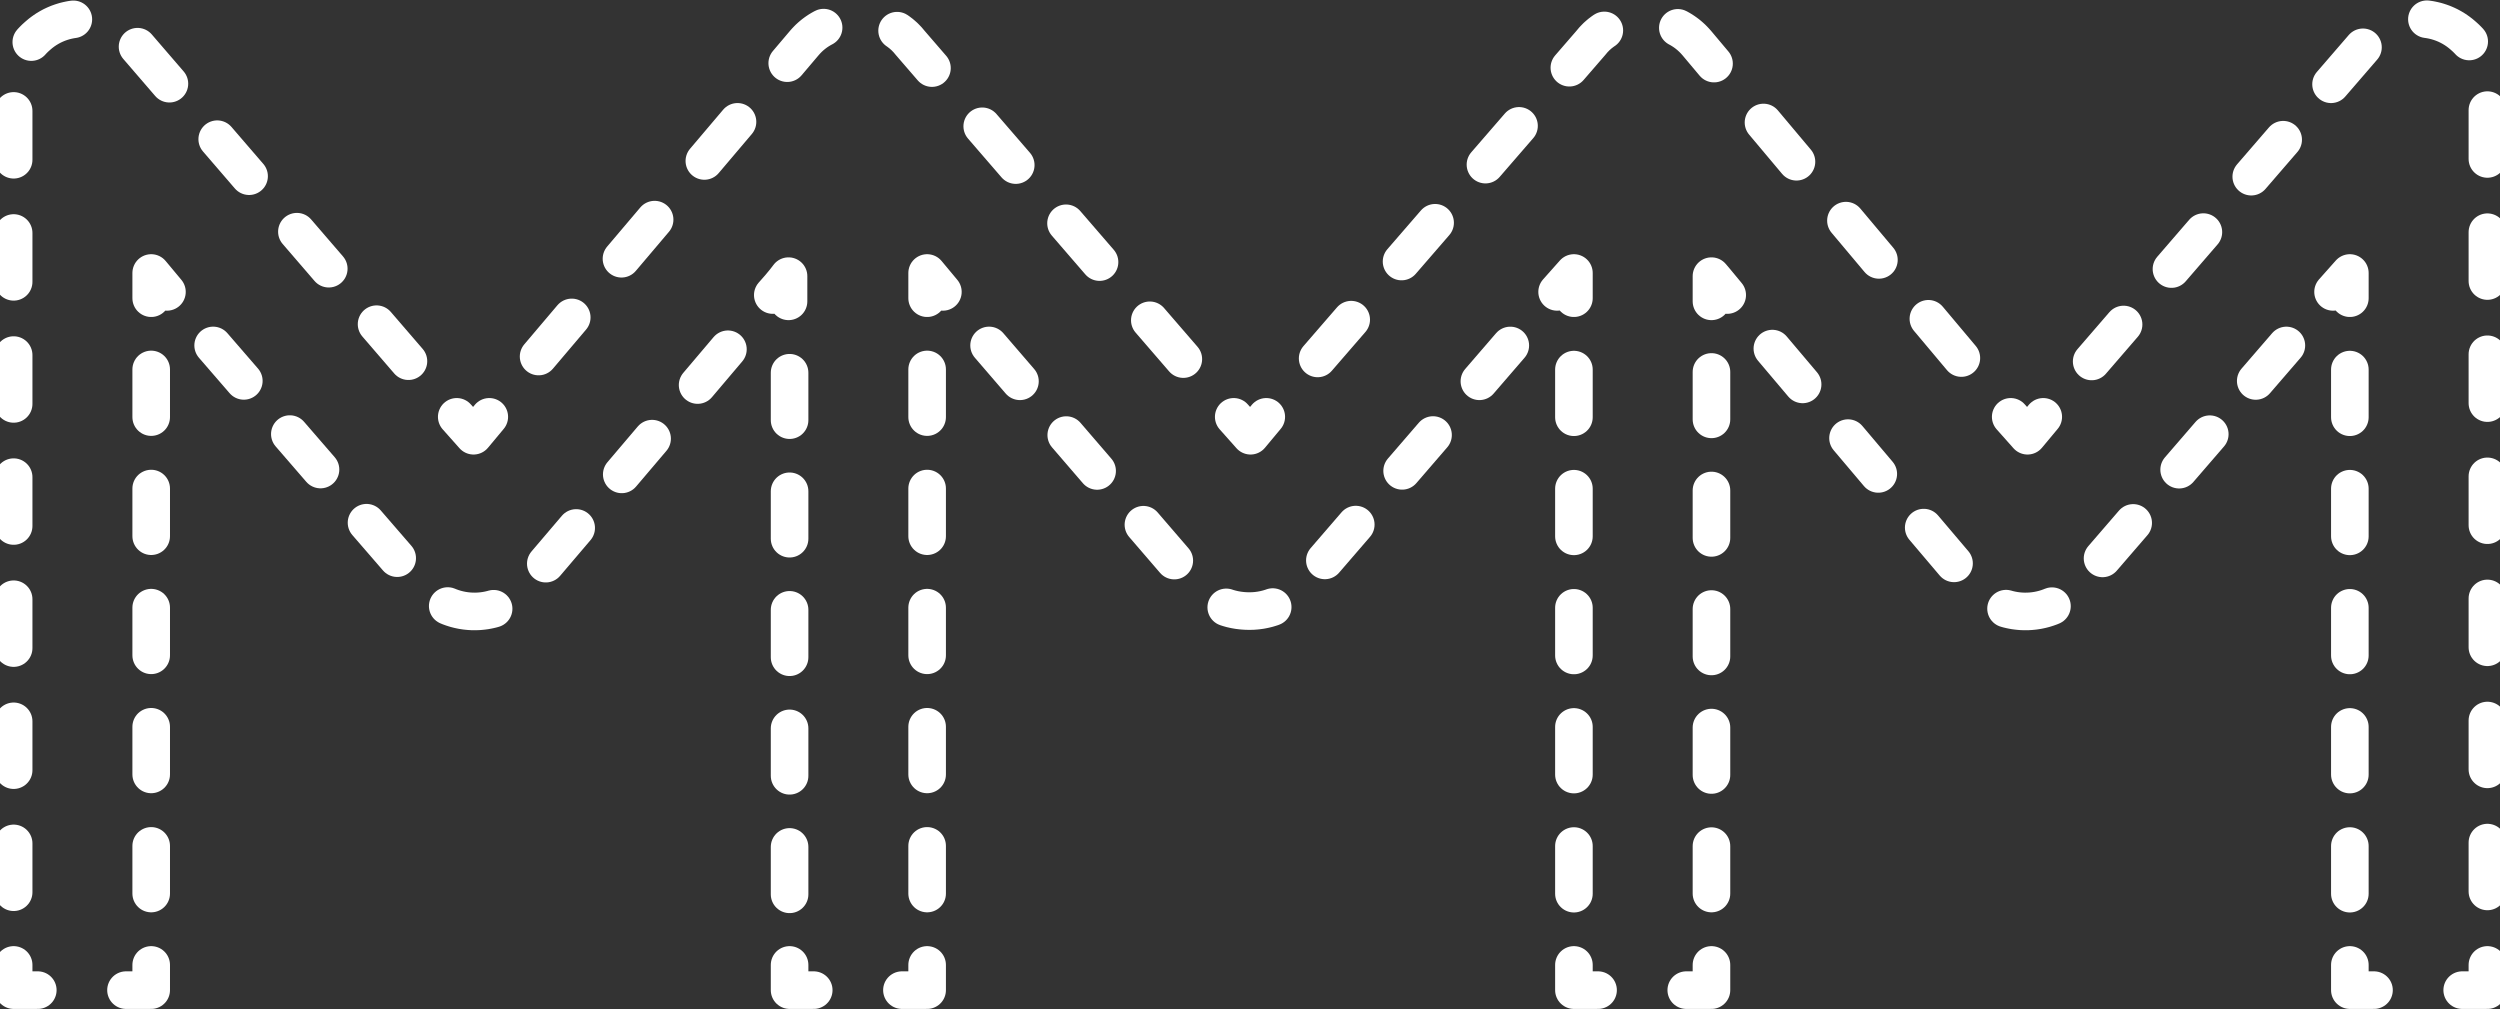 <svg enable-background="new 0 0 238.1 96.1" viewBox="0 0 238.1 96.1" xmlns="http://www.w3.org/2000/svg"><rect x="0" y="0" width="238.1" height="96.1" fill="#333333" stroke="none"/><g fill="none" stroke="#fff" stroke-linecap="round" stroke-linejoin="round" stroke-width="3.58"><path d="m88.3 28.4v-2.4l1.5 1.8"/><path d="m94.2 32.9 19.8 23c1.3 1.6 3.1 2.3 5 2.3s3.7-.8 5-2.3l22-25.5" stroke-dasharray="4.506 6.759"/><path d="m148.3 27.8 1.6-1.8v2.4"/><path d="m149.9 35.2v53.3" stroke-dasharray="4.538 6.806"/><path d="m149.9 91.9v2.4h2.3"/><path d="m160.6 94.3h2.4v-2.4"/><path d="m163 85.1v-53" stroke-dasharray="4.516 6.774"/><path d="m163 28.7v-2.4s.6.7 1.5 1.8"/><path d="m168.8 33.2c7.5 8.9 19.7 23.3 19.9 23.5 2.7 2.3 6.9 2 9.2-.8l22.1-25.6" stroke-dasharray="4.465 6.698"/><path d="m222.2 27.8 1.6-1.8v2.4"/><path d="m223.8 35.2v53.3" stroke-dasharray="4.538 6.806"/><path d="m223.8 91.9v2.4h2.3"/><path d="m234.5 94.3h2.4v-2.4"/><path d="m236.9 84.9v-76.6c0-1.9-.9-3.7-2.3-4.9-2.7-2.4-6.9-2.1-9.2.7l-28.5 33" stroke-dasharray="4.651 6.976"/><path d="m194.6 39.7-1.5 1.8-1.6-1.8"/><path d="m186.8 34.1-25.2-30c-1.1-1.3-2.6-2-4.3-2.2-2.2-.2-4.4.4-5.8 2.2l-28.4 32.8" stroke-dasharray="4.883 7.325"/><path d="m120.6 39.7-1.5 1.8-1.6-1.8"/><path d="m112.7 34.2-26-30.1c-1.4-1.8-3.6-2.4-5.8-2.2-1.7.2-3.2.9-4.3 2.2l-27.8 32.8" stroke-dasharray="4.883 7.325"/><path d="m46.6 39.7-1.5 1.8-1.6-1.8"/><path d="m38.9 34.4-26.1-30.3c-2.3-2.8-6.5-3.1-9.2-.7-1.4 1.2-2.3 3-2.3 4.9v80.1" stroke-dasharray="4.651 6.976"/><path d="m1.3 91.9v2.4h2.3"/><path d="m12 94.3h2.4v-2.4"/><path d="m14.4 85.1v-53.3" stroke-dasharray="4.538 6.806"/><path d="m14.4 28.4v-2.4l1.5 1.8"/><path d="m20.3 32.9 19.9 23c2.3 2.8 6.5 3.1 9.2.8.2-.2 15-17.6 22.1-26" stroke-dasharray="4.465 6.698"/><path d="m73.6 28.1c1-1.1 1.5-1.8 1.5-1.8v2.4"/><path d="m75.2 35.5v53" stroke-dasharray="4.516 6.774"/><path d="m75.2 91.9v2.4h2.3"/><path d="m85.9 94.3h2.4v-2.4"/><path d="m88.3 85.1v-53.3" stroke-dasharray="4.538 6.806"/></g></svg>